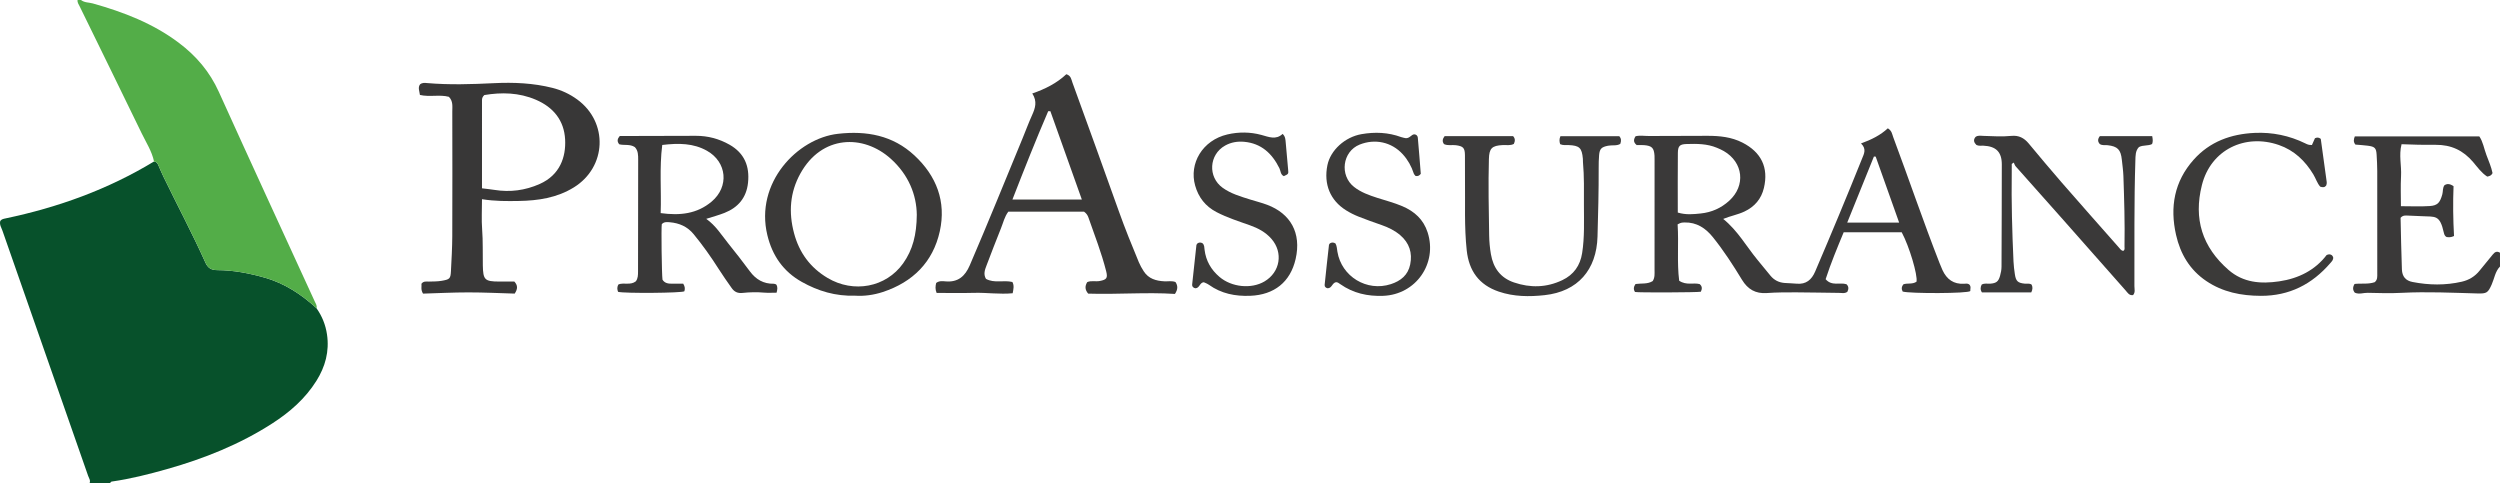 <?xml version="1.0" encoding="iso-8859-1"?>
<!-- Generator: Adobe Illustrator 27.0.0, SVG Export Plug-In . SVG Version: 6.00 Build 0)  -->
<svg version="1.1" id="Layer_1" xmlns="http://www.w3.org/2000/svg" xmlns:xlink="http://www.w3.org/1999/xlink" x="0px" y="0px"
	 viewBox="0 0 1454.106 281" style="enable-background:new 0 0 1454.106 281;" xml:space="preserve">
<g>
	<path style="fill:#07512B;" d="M184.089,179.274c3.238,4.609,5.276,9.614,6.109,15.268c1.454,9.88-1.027,18.776-6.181,27.002
		c-6.472,10.329-15.465,18.175-25.621,24.721c-18.973,12.228-39.695,20.488-61.318,26.598c-10.524,2.974-21.129,5.667-31.984,7.214
		c-0.552,0.079-0.838,0.424-0.988,0.923c-4,0-8,0-12,0c0.684-1.597-0.371-2.863-0.844-4.217
		c-16.612-47.525-33.25-95.04-49.828-142.577c-0.633-1.814-1.873-3.578-1.276-5.692c0.77-1.052,1.897-1.232,3.05-1.474
		c30.57-6.405,59.59-16.859,86.383-33.119c1.348,0.101,1.998,1.014,2.488,2.125c0.998,2.262,1.941,4.55,3.018,6.774
		c8.075,16.665,16.799,33.014,24.38,49.917c1.398,3.117,3.371,4.377,6.896,4.386c9.436,0.022,18.654,1.812,27.714,4.408
		C165.628,164.839,175.337,171.247,184.089,179.274z"/>
	<path style="fill:#53AD48;" d="M89.591,93.922c-1.254-5.946-4.58-11.004-7.171-16.353C70.479,52.913,58.37,28.337,46.344,3.721
		C45.772,2.551,44.904,1.443,45.106,0c0.667,0,1.333,0,2,0c2.031,1.601,4.612,1.365,6.921,2.014
		c17.834,5.008,34.909,11.56,49.911,22.828c10.172,7.641,18.039,16.857,23.34,28.577c18.446,40.782,37.223,81.415,55.879,122.103
		c0.549,1.197,1.367,2.316,0.932,3.753c-8.751-8.027-18.46-14.435-30.002-17.742c-9.059-2.596-18.277-4.385-27.714-4.408
		c-3.525-0.008-5.498-1.268-6.896-4.386c-7.581-16.904-16.304-33.253-24.38-49.917c-1.077-2.223-2.02-4.512-3.018-6.774
		C91.589,94.936,90.94,94.022,89.591,93.922z"/>
	<path style="fill:#3A3939;" d="M1454.106,155c-2.834,2.923-3.266,6.975-4.834,10.484c-2.182,4.884-2.954,5.342-8.224,5.202
		c-14.633-0.389-29.26-1.123-43.913-0.371c-6.648,0.341-13.331,0.182-19.991,0.001c-2.46-0.067-4.937,1.047-7.477-0.07
		c-1.314-1.58-1.282-3.23-0.142-5.093c3.89-0.459,7.958,0.3,11.72-1.03c1.719-1.446,1.476-3.338,1.477-5.146
		c0.007-19.829,0.021-39.659-0.012-59.488c-0.005-3.157-0.178-6.316-0.361-9.468c-0.227-3.909-1.035-4.747-5.14-5.27
		c-2.448-0.312-4.918-0.451-7.213-0.654c-1.241-1.551-1.044-2.96-0.338-4.754c23.958,0,48.02,0,72.42,0
		c2.158,3.09,2.732,7.095,4.12,10.762c1.34,3.54,2.849,7.034,3.58,10.582c-0.671,1.427-1.744,1.789-3.099,2.025
		c-3.339-2.129-5.664-5.469-8.209-8.456c-5.789-6.795-12.741-10.086-21.793-10.017c-6.46,0.049-12.937-0.029-19.816-0.356
		c-1.665,6.345,0.032,12.465-0.304,18.504c-0.328,5.891-0.071,11.815-0.071,17.55c5.917,0,11.378,0.276,16.795-0.085
		c4.604-0.307,5.968-2.095,7.279-6.819c0.484-1.743,0.078-3.695,1.262-5.309c1.556-0.96,3.084-0.924,5.271,0.572
		c-0.379,9.451-0.267,19.324,0.281,28.977c-1.726,0.857-3.041,0.776-4.329,0.597c-1.039-0.527-1.389-1.56-1.589-2.474
		c-2.358-10.756-5.087-9.191-12.721-9.65c-2.65-0.159-5.304-0.285-7.958-0.34c-1.462-0.03-3.041-0.372-4.492,1.278
		c0.235,9.789,0.387,19.897,0.766,29.997c0.157,4.195,2.208,6.559,6.167,7.334c9.562,1.873,19.162,2.025,28.698-0.167
		c4.149-0.954,7.673-3.076,10.372-6.492c2.476-3.133,5.119-6.135,7.585-9.275c1.202-1.531,2.443-2.195,4.232-1.08
		C1454.106,149.667,1454.106,152.333,1454.106,155z"/>
	<path style="fill:#3A3939;" d="M975.773,130.49c0.717,11.179-0.447,22.29,0.911,32.801c4.261,2.857,8.304,0.969,11.922,1.955
		c1.605,1.333,1.434,2.852,0.68,4.432c-1.899,0.442-36.577,0.579-38.293,0.151c-1.012-1.529-0.844-3.036,0.298-4.634
		c3.329-0.501,6.963,0.207,10.002-1.711c1.334-2.099,1.057-4.311,1.06-6.444c0.024-21.328,0.015-42.655,0.014-63.983
		c0-0.833,0.026-1.668-0.029-2.498c-0.297-4.531-1.492-5.764-6.107-6.142c-1.483-0.122-2.984-0.019-4.231-0.019
		c-2.088-1.658-1.884-3.294-0.671-5.155c2.54-0.616,5.2-0.125,7.835-0.142c11.329-0.076,22.659-0.1,33.988-0.107
		c7.032-0.004,13.926,0.673,20.344,3.954c10.945,5.596,15.29,14.533,12.467,26.393c-1.511,6.349-5.374,10.895-11.356,13.71
		c-3.895,1.833-8.158,2.559-12.321,4.288c8.362,6.713,13.419,15.881,19.953,23.824c2.538,3.086,5.048,6.194,7.606,9.263
		c2.133,2.558,4.905,3.926,8.22,4.16c2.322,0.164,4.653,0.205,6.97,0.414c5.479,0.494,8.695-2.28,10.743-7.066
		c9.33-21.811,18.463-43.704,27.297-65.72c1.104-2.751,2.732-5.569-0.634-8.782c6.168-2.223,11.403-4.885,15.605-8.802
		c2.357,1.431,2.479,3.389,3.1,5.049c9.123,24.385,17.482,49.05,26.965,73.302c0.544,1.39,1.1,2.778,1.728,4.132
		c2.48,5.344,6.47,8.305,12.578,7.919c0.976-0.062,1.997-0.241,2.907,0.355c1.389,1.259,0.561,2.754,0.691,3.895
		c-1.313,1.493-34.946,1.532-39.317,0.308c-0.781-1.421-0.782-2.796,0.467-4.253c2.36-0.781,5.228,0.148,7.569-1.497
		c0.749-3.864-4.215-20.58-8.611-28.729c-10.988,0-22.11,0-33.756,0c-3.71,8.915-7.479,18.007-10.499,27.283
		c3.614,4.221,8.252,1.701,12.11,2.923c1.437,1.311,1.304,2.835,0.526,4.416c-1.561,1.128-3.286,0.636-4.903,0.623
		c-8.32-0.066-16.64-0.296-24.96-0.316c-5.657-0.014-11.33,0.002-16.967,0.408c-6.572,0.473-11.101-2.192-14.457-7.716
		c-5.181-8.527-10.604-16.905-16.864-24.707c-4.275-5.329-9.482-8.803-16.596-8.634c-0.662,0.016-1.334,0.064-1.978,0.206
		C977.316,129.697,976.891,129.98,975.773,130.49z M975.873,123.637c4.797,1.441,9.052,0.971,13.342,0.528
		c6.353-0.656,11.873-3.138,16.548-7.381c9.715-8.815,8.226-22.336-3.117-28.913c-1.283-0.744-2.658-1.343-4.029-1.917
		c-5.681-2.377-11.684-2.368-17.673-2.182c-3.935,0.122-4.986,1.127-5.029,5.238C975.796,100.482,975.873,111.956,975.873,123.637z
		 M1074.424,129.474c10.412,0,19.935,0,30.203,0c-4.669-13.133-9.16-25.762-13.65-38.392c-0.342-0.009-0.685-0.019-1.027-0.028
		C1084.892,103.571,1079.834,116.087,1074.424,129.474z"/>
	<path style="fill:#3A3938;" d="M544.782,170.377c-0.899-2.067-0.716-3.974-0.261-5.799c1.771-1.34,3.676-1.076,5.444-0.92
		c7.247,0.638,11.351-2.961,14.103-9.359c10.55-24.523,20.56-49.269,30.744-73.943c1.834-4.444,3.493-8.966,5.471-13.343
		c1.833-4.055,3.186-8.016,0.129-12.64c7.624-2.625,14.356-6.073,19.808-11.204c2.762,0.816,2.918,3.114,3.551,4.854
		c9.064,24.924,18.09,49.863,26.994,74.845c3.568,10.01,7.559,19.845,11.63,29.651c0.759,1.829,1.764,3.581,2.837,5.251
		c2.802,4.362,7.167,5.619,12.024,5.856c2.138,0.104,4.32-0.397,6.439,0.402c1.475,2.176,1.435,4.325-0.299,6.934
		c-16.627-1.099-33.539,0.386-50.456-0.176c-1.858-2.164-2.043-4.247-0.57-6.688c2.28-1.042,4.846-0.192,7.272-0.654
		c4.038-0.77,4.764-1.697,3.739-5.742c-2.693-10.624-6.677-20.826-10.289-31.149c-0.438-1.252-1.119-2.414-2.559-3.426
		c-14.488,0-29.278,0-44.063,0c-2.216,2.956-2.948,6.432-4.25,9.629c-2.94,7.215-5.668,14.516-8.468,21.788
		c-0.96,2.493-1.842,5.003-0.265,7.657c4.828,2.698,10.213,0.575,15.359,1.815c1.126,2.04,0.646,4.085,0.174,6.549
		c-7.584,0.734-15.006-0.431-22.42-0.232C559.349,170.53,552.087,170.377,544.782,170.377z M629.244,116.046
		c-6.268-17.592-12.288-34.486-18.307-51.38c-0.417-0.001-0.835-0.002-1.253-0.004c-7.257,16.844-13.999,33.899-20.813,51.384
		C602.552,116.046,615.63,116.046,629.244,116.046z"/>
	<path style="fill:#383737;" d="M280.344,115.862c0,6.284-0.341,11.934,0.086,17.526c0.534,6.99,0.273,13.965,0.401,20.946
		c0.155,8.45,1.097,9.4,9.512,9.426c2.986,0.01,5.971,0.002,8.824,0.002c2.077,2.245,1.997,4.327,0.194,7.005
		c-8.768-0.247-17.856-0.704-26.944-0.702c-8.907,0.001-17.815,0.467-26.356,0.719c-1.482-2.353-0.719-4.188-0.92-5.755
		c1.267-1.674,2.873-1.205,4.317-1.252c2.491-0.08,4.967-0.017,7.458-0.453c4.564-0.798,5.142-1.167,5.362-5.513
		c0.345-6.805,0.756-13.616,0.783-20.426c0.094-24.158,0.056-48.317,0.012-72.475c-0.005-2.925,0.548-6.056-1.987-8.605
		c-5.405-1.438-11.156,0.24-16.847-1.083c-0.238-2.24-1.32-4.279,0.087-6.169c1.339-1.045,2.72-0.856,4.016-0.745
		c12.961,1.119,25.902,0.705,38.88,0.069c11.46-0.562,22.957-0.091,34.18,2.754c5.181,1.314,9.981,3.548,14.342,6.728
		c18.171,13.248,17.156,39.316-1.986,51.146c-9.833,6.077-20.743,7.701-31.995,7.885
		C294.961,117.002,288.15,117.087,280.344,115.862z M280.347,109.532c3.022,0.38,5.151,0.586,7.259,0.922
		c9.103,1.451,17.828,0.315,26.279-3.431c11.855-5.255,15.346-15.76,14.816-25.883c-0.584-11.151-6.857-18.78-17.048-23.143
		c-9.774-4.185-19.91-4.391-29.95-2.711c-1.034,0.957-1.353,1.88-1.354,2.916C280.345,75.135,280.347,92.068,280.347,109.532z"/>
	<path style="fill:#393838;" d="M397.39,164.991c1.148,1.863,1.067,3.143,0.663,4.43c-1.166,1.023-34.993,1.302-38.56,0.323
		c-0.534-1.422-0.711-2.837,0.284-4.346c3.185-1.172,6.998,0.656,10.061-1.775c1.246-1.671,1.268-3.65,1.27-5.667
		c0.015-21.652,0.054-43.304,0.083-64.955c0.004-2.674,0.042-5.363-1.935-7.435c-2.876-1.911-6.24-0.878-9.086-1.65
		c-1.448-1.76-1.05-3.22,0.325-4.83c3.156,0,6.471,0.007,9.785-0.001c11.492-0.028,22.984-0.067,34.475-0.091
		c6.955-0.015,13.465,1.711,19.513,5.127c8.717,4.924,11.858,12.584,10.807,22.26c-0.939,8.647-5.771,14.315-13.676,17.444
		c-3.349,1.326-6.856,2.25-10.636,3.468c5.586,3.921,8.876,9.411,12.831,14.302c4.289,5.304,8.474,10.698,12.53,16.182
		c3.515,4.753,7.976,7.393,13.968,7.259c0.458-0.01,0.921,0.262,1.361,0.397c1.004,1.419,0.725,2.835,0.252,4.804
		c-2.412,0-4.878,0.171-7.311-0.038c-4.169-0.358-8.345-0.282-12.458,0.178c-2.921,0.327-4.834-0.66-6.363-2.838
		c-2.575-3.668-5.176-7.325-7.574-11.108c-4.459-7.031-9.261-13.797-14.551-20.233c-3.624-4.41-8.329-6.449-13.836-6.926
		c-1.628-0.141-3.374-0.346-4.685,1.112c-0.375,1.88-0.043,29.02,0.408,32.287c1.293,2.095,3.376,2.369,5.622,2.328
		C393.103,164.961,395.249,164.991,397.39,164.991z M385.19,84.313c-1.725,13.507-0.439,26.498-0.917,39.638
		c11.241,1.547,21.169,0.454,29.661-6.709c10.243-8.641,8.943-22.964-2.726-29.54C403.337,83.265,394.821,83.174,385.19,84.313z"/>
	<path style="fill:#3A3939;" d="M1251.816,79.187c0.335,1.817,0.512,3.124-0.068,4.58c-2.301,1.233-5.181,0.451-7.644,1.763
		c-2.114,2.192-1.991,5.061-2.083,7.885c-0.791,24.312-0.469,48.632-0.562,72.95c-0.007,1.759,0.647,3.685-0.786,5.275
		c-2.26,0.361-3.178-1.407-4.339-2.718c-12.463-14.091-24.897-28.209-37.37-42.291c-8.832-9.972-17.72-19.894-26.55-29.868
		c-0.531-0.6-0.761-1.467-1.131-2.21c-0.388,0.27-0.777,0.54-1.165,0.81c0,1.593,0.02,3.185-0.003,4.777
		c-0.249,17.324,0.235,34.634,1.022,51.937c0.113,2.484,0.423,4.967,0.792,7.428c0.609,4.069,1.725,5.062,5.77,5.479
		c1.292,0.133,2.668-0.34,3.963,0.554c0.695,1.363,0.661,2.768-0.183,4.516c-9.442,0-19.014,0-28.709,0
		c-1.033-1.516-0.908-3.021-0.143-4.523c1.673-0.954,3.372-0.406,4.996-0.536c3.484-0.278,4.751-1.226,5.68-4.513
		c0.497-1.759,0.862-3.54,0.866-5.403c0.047-19.83,0.193-39.661,0.165-59.491c-0.01-7.267-3.442-10.54-10.729-10.854
		c-1.316-0.057-2.671,0.25-4.03-0.408c-1.418-1.389-2.005-2.92-0.517-4.673c1.391-1.047,2.941-0.664,4.397-0.621
		c5.494,0.162,10.999,0.552,16.476,0.006c4.26-0.425,7.365,1.202,10.005,4.366c6.295,7.543,12.58,15.098,19.029,22.508
		c11.04,12.685,22.198,25.267,33.325,37.875c0.743,0.842,1.364,1.894,2.601,2.162c1.198-0.603,0.798-1.707,0.814-2.605
		c0.237-13.659-0.173-27.311-0.643-40.959c-0.108-3.153-0.586-6.294-0.907-9.439c-0.608-5.955-2.474-7.839-8.34-8.499
		c-1.465-0.165-3.017,0.27-4.47-0.664c-1.271-1.368-1.352-2.85,0.01-4.595C1231.307,79.187,1241.406,79.187,1251.816,79.187z"/>
	<path style="fill:#3A3938;" d="M497.54,171.991c-11.685,0.362-21.705-2.727-31.154-8.009c-10.805-6.04-17.186-15.315-20.06-27.205
		c-7.354-30.428,17.434-56.293,41.08-58.952c16.667-1.874,31.891,0.893,44.463,12.577c12.835,11.929,18.578,26.837,14.753,44.129
		c-3.975,17.974-15.735,29.555-33.123,35.307C508.121,171.615,502.492,172.326,497.54,171.991z M533.246,124.934
		c-0.125-11.662-4.842-23.322-15.065-32.543c-16.099-14.52-40.277-13.837-52.658,8.557c-6.084,11.005-6.892,22.608-3.662,34.714
		c3.026,11.341,9.423,19.998,19.458,25.983c15.171,9.046,34.023,5.492,43.971-8.445
		C530.864,145.393,533.158,136.468,533.246,124.934z"/>
	<path style="fill:#3B3A3A;" d="M907.453,83.861c-0.485-1.558-0.588-2.985,0.164-4.631c11.402,0,22.837,0,34.236,0
		c1.166,1.303,1.237,2.702,0.565,4.46c-2.11,1.284-4.71,0.594-7.091,1.066c-3.759,0.746-4.89,1.69-5.218,5.449
		c-0.217,2.483-0.257,4.989-0.249,7.484c0.043,13.313-0.303,26.616-0.675,39.925c-0.54,19.32-11.46,31.953-30.745,34.058
		c-8.919,0.973-17.93,0.927-26.678-2.053c-11.541-3.932-17.363-12.081-18.65-23.988c-1.49-13.785-0.82-27.606-1.009-41.413
		c-0.064-4.664,0.045-9.331-0.027-13.996c-0.065-4.223-1.012-5.162-5.203-5.748c-2.29-0.32-4.674,0.406-6.963-0.649
		c-1.186-1.545-0.892-3.028,0.356-4.657c13.192,0,26.488,0,39.798,0c1.39,1.457,1.184,2.989,0.448,4.557
		c-2.117,1.086-4.321,0.547-6.456,0.656c-6.351,0.324-7.87,1.912-8.043,8.095c-0.415,14.826-0.083,29.649,0.149,44.471
		c0.057,3.646,0.4,7.324,1.021,10.916c1.373,7.934,5.498,13.742,13.431,16.431c9.546,3.236,18.908,3.019,28.064-1.331
		c6.668-3.168,10.431-8.502,11.567-15.77c1.448-9.263,1.042-18.607,1.036-27.911c-0.005-8.312,0.196-16.648-0.557-24.952
		c-0.06-0.662,0.005-1.334-0.055-1.996c-0.577-6.359-1.991-7.689-8.386-7.952C910.798,84.32,909.279,84.648,907.453,83.861z"/>
	<path style="fill:#3B3A39;" d="M1344.728,84.326c0.636-1.427,1.229-2.757,1.751-3.928c1.19-0.504,2.127-0.606,3.381,0.366
		c1.048,7.547,2.162,15.41,3.209,23.282c0.172,1.29,0.552,2.634-0.092,3.927c-0.859,1.079-1.95,1.106-3.444,0.596
		c-1.738-1.94-2.549-4.717-3.993-7.113c-4.795-7.95-11.182-14.027-20.038-17.107c-19.558-6.804-39.579,2.624-44.782,23.298
		c-4.959,19.707,0.228,36.038,15.435,49.31c8.639,7.54,18.869,8.265,29.585,6.68c11.284-1.67,20.819-6.52,27.523-15.293
		c1.167-0.525,1.807-0.459,2.451-0.217c0.671,0.252,1.058,0.768,1.317,1.35c0.308,1.581-0.718,2.52-1.581,3.521
		c-10.662,12.365-23.868,19.142-40.481,19.075c-11.399-0.046-22.106-2.148-31.681-8.604c-9.599-6.472-15.08-15.701-17.601-26.818
		c-3.68-16.234-1.033-31.109,10.242-43.759c9.386-10.53,21.712-14.964,35.504-15.591c10.288-0.468,20.147,1.554,29.435,6.102
		C1341.914,83.915,1342.927,84.461,1344.728,84.326z"/>
	<path style="fill:#3B3A39;" d="M746.028,77.877c1.632,1.559,1.629,3.292,1.789,4.898c0.526,5.297,0.922,10.606,1.418,15.906
		c0.234,2.497,0.256,2.486-2.505,3.778c-1.982-0.904-1.803-3.048-2.582-4.62c-4.26-8.599-10.555-14.472-20.506-15.367
		c-3.851-0.346-7.599,0.256-11.076,2.205c-9.393,5.266-10.149,18.284-1.392,24.566c4.81,3.451,10.413,5.04,15.944,6.794
		c3.316,1.052,6.716,1.872,9.963,3.099c13.464,5.091,19.998,16.281,16.514,31.513c-3.074,13.438-12.49,20.838-26.344,21.399
		c-8.747,0.355-16.851-1.238-24.079-6.391c-0.537-0.383-1.149-0.663-1.743-0.959c-0.439-0.219-0.904-0.384-1.26-0.533
		c-2.405,0.195-2.353,3.384-4.846,3.521c-1.162-0.169-2.038-0.965-1.904-2.299c0.765-7.596,1.617-15.183,2.462-22.771
		c0.034-0.308,0.291-0.591,0.455-0.907c1.016-0.816,2.083-0.84,3.187-0.166c1.042,1.068,0.952,2.467,1.111,3.757
		c0.791,6.426,3.79,11.607,8.687,15.77c7.044,5.989,18.452,7.155,26.136,2.643c9.174-5.387,11.05-16.795,4.059-24.804
		c-3.379-3.871-7.768-6.192-12.514-7.878c-6.561-2.33-13.206-4.428-19.412-7.662c-6.407-3.339-10.485-8.516-12.437-15.442
		c-3.625-12.866,4.267-26.354,18.744-29.729c6.571-1.532,13.27-1.481,19.774,0.28C738.005,79.655,742.14,81.544,746.028,77.877z"/>
	<path style="fill:#3B3A39;" d="M777.041,164.137c-2.251,0.457-2.294,3.53-4.845,3.536c-0.982-0.185-1.839-0.873-1.73-1.964
		c0.779-7.767,1.654-15.524,2.524-23.282c0.033-0.292,0.33-0.554,0.529-0.87c1.059-0.664,2.133-0.666,3.246,0.056
		c0.836,1.478,0.855,3.167,1.123,4.787c2.401,14.474,17.136,23.412,31.086,18.873c5.756-1.873,9.986-5.269,11.252-11.445
		c1.382-6.74-0.507-12.519-5.766-17.018c-3.185-2.725-6.906-4.549-10.87-5.923c-4.542-1.574-9.081-3.176-13.543-4.96
		c-2.456-0.982-4.859-2.192-7.103-3.593c-9.249-5.776-13.108-15.212-10.877-26.225c1.772-8.748,10.208-16.41,19.812-18.084
		c7.847-1.368,15.546-1.061,23.086,1.704c1.077,0.395,2.252,0.525,2.824,0.653c2.383-0.059,3.104-2.183,4.844-2.261
		c1.279,0.076,1.937,0.981,2.025,1.945c0.646,7.091,1.18,14.191,1.729,21.04c-0.892,1.115-1.739,1.479-3.031,1.24
		c-0.299-0.397-0.863-0.858-1.05-1.44c-1.345-4.17-3.429-7.91-6.372-11.151c-6.591-7.259-16.31-9.18-25.09-5.671
		c-10.065,4.023-11.816,17.92-3.254,24.649c3.978,3.126,8.681,4.785,13.424,6.32c4.887,1.582,9.876,2.843,14.621,4.865
		c7.063,3.009,12.3,7.693,14.726,15.218c5.848,18.141-6.856,36.194-25.806,36.928c-9.124,0.353-17.456-1.51-24.975-6.782
		C778.803,164.735,777.97,164.062,777.041,164.137z"/>
</g>
</svg>
